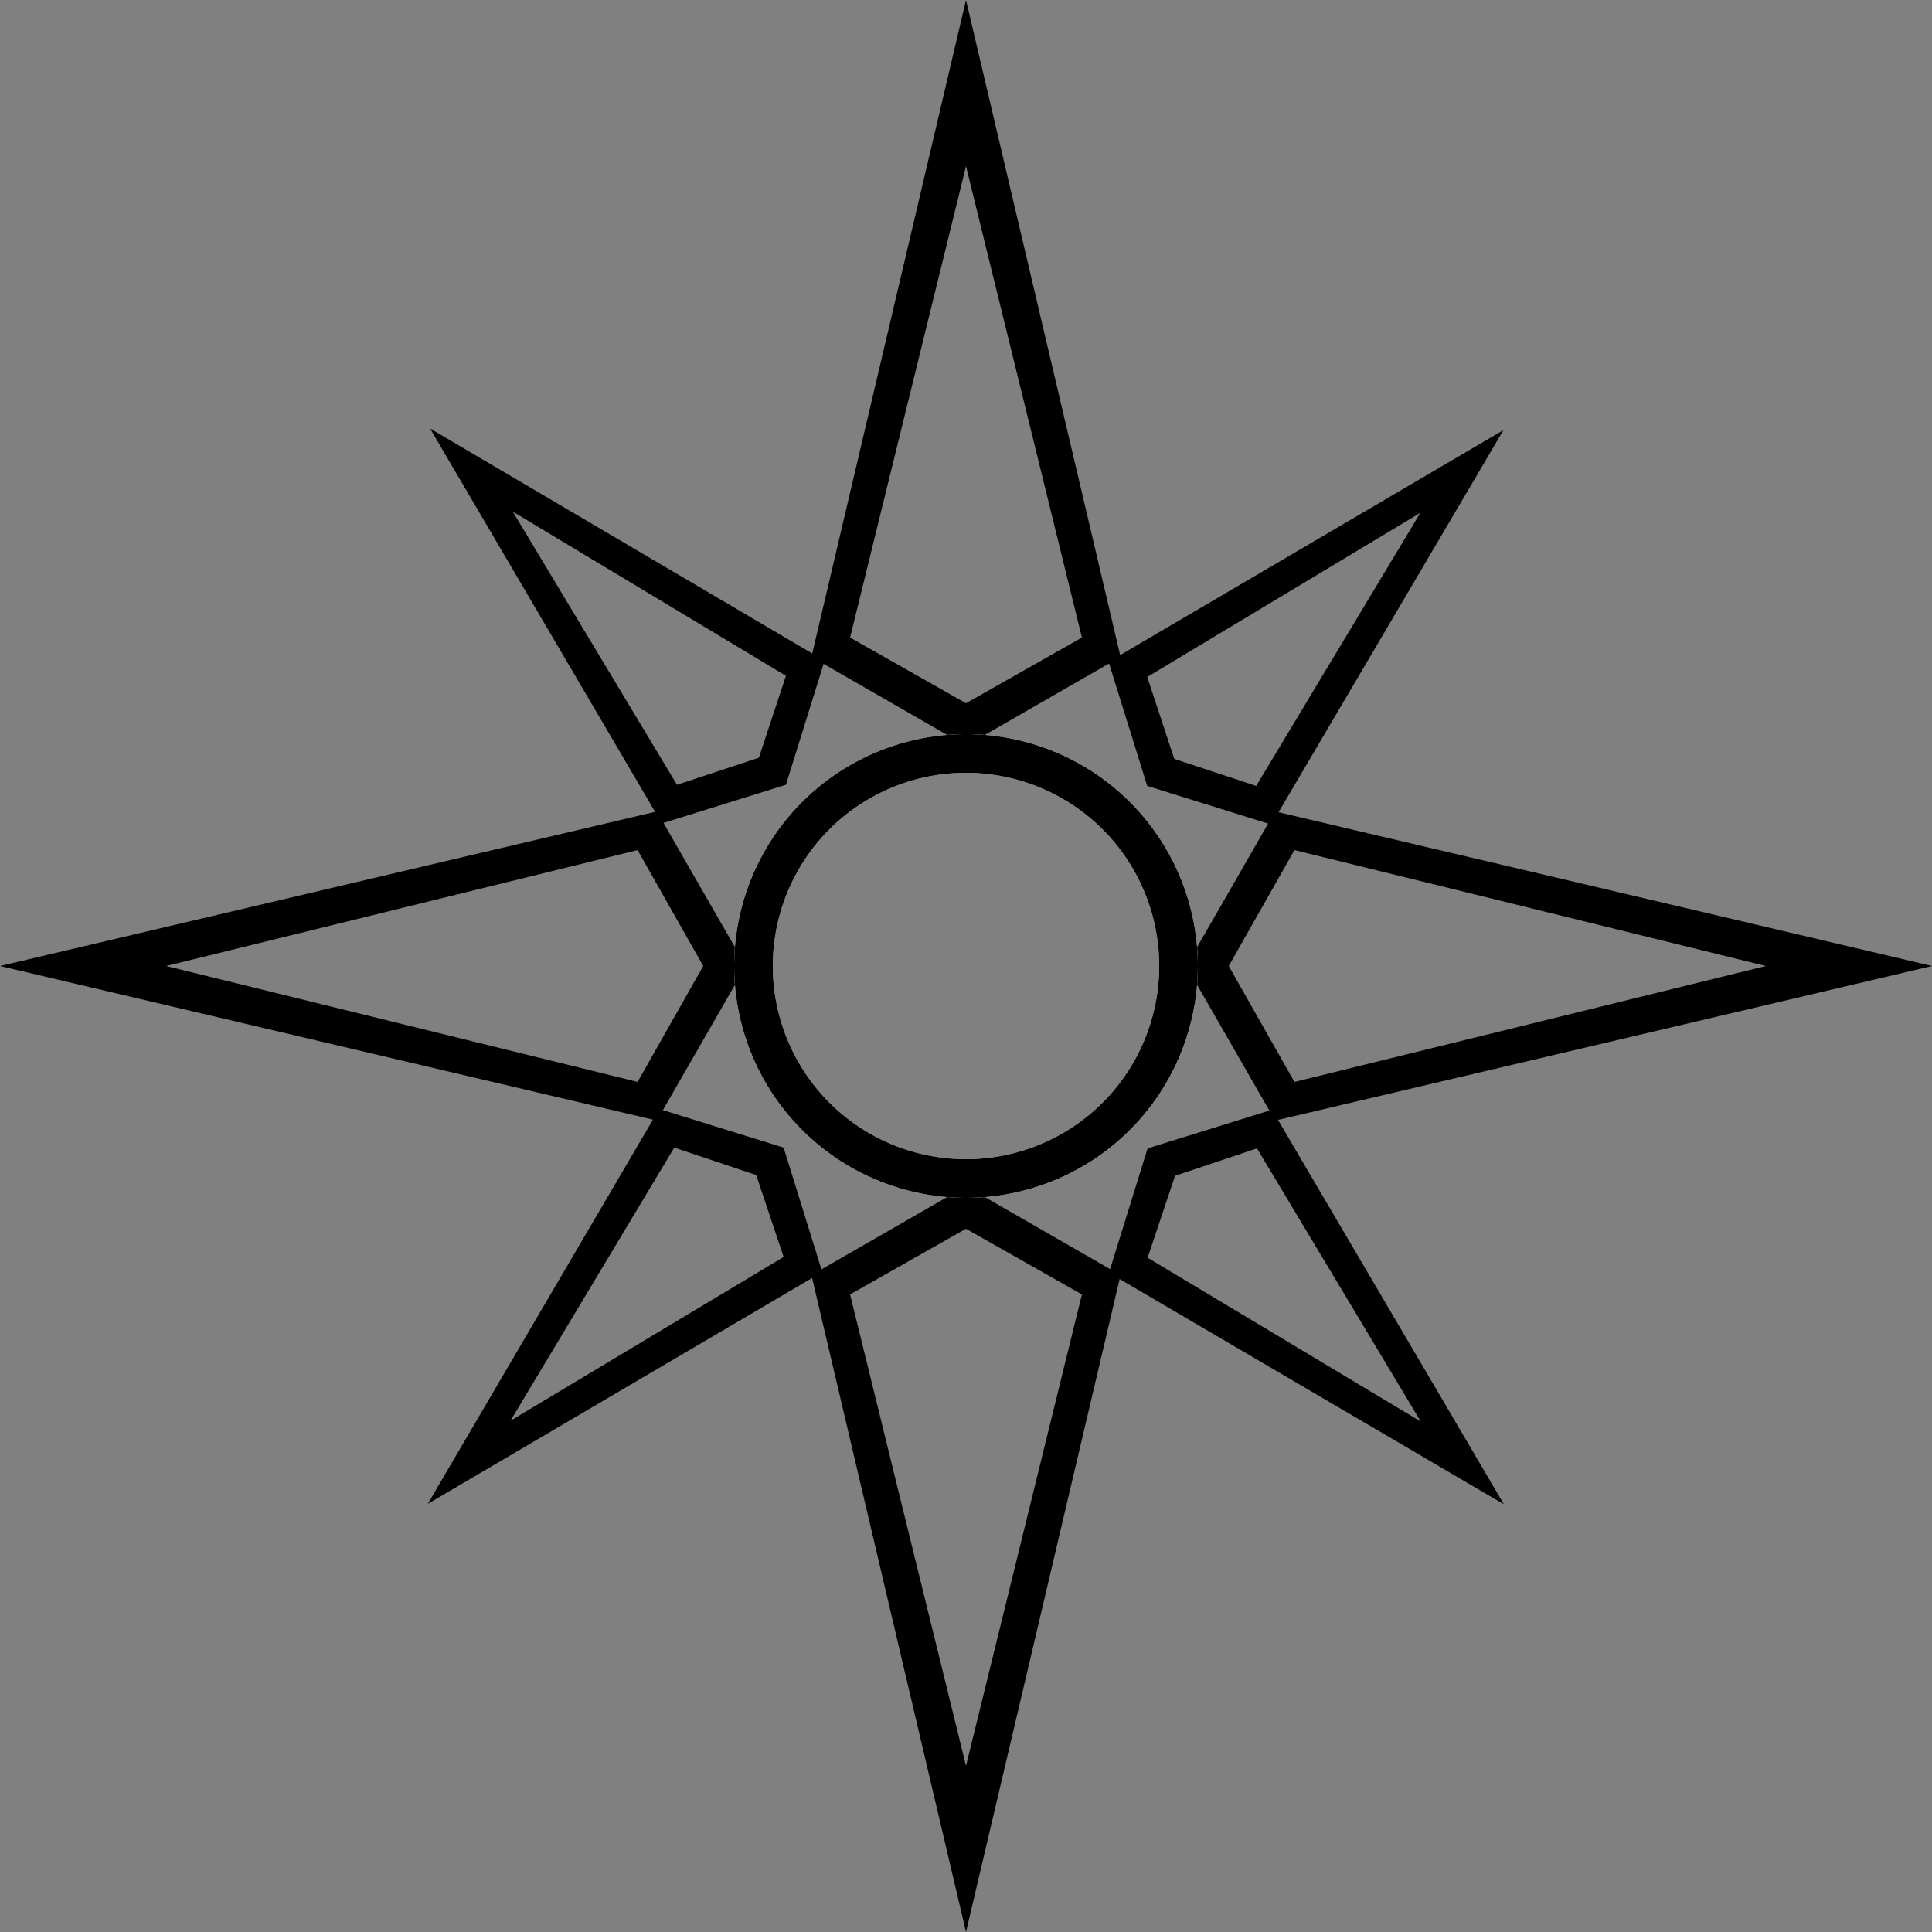 <svg xmlns="http://www.w3.org/2000/svg" id="Calque_1" data-name="Calque 1" viewBox="0 0 50 50"><rect x="0" y="0" width="50" height="50" fill="#808080" stroke="none"/><defs><style>.cls-1{fill:none;stroke:#fff}</style></defs><title>Explorer</title><g id="Explorer"><g id="Group-2"><g id="Group"><path id="Combined-Shape" d="M29,17l-4,2.3L21,17,25,0Zm-1-.5L25,4.3,22,16.5l3,1.7Z" transform="translate(0)"/><path id="Combined-Shape-2" d="M21,33l4-2.3L29,33,25,50Zm1,.5,3,12.2,3-12.2-3-1.7Z" data-name="Combined-Shape" transform="translate(0)"/></g><g id="Group-2-2" data-name="Group"><path id="Combined-Shape-3" d="M33,29l-2.3-4L33,21l17,4Zm.5-1,12.2-3L33.5,22l-1.7,3Z" data-name="Combined-Shape" transform="translate(0)"/><path id="Combined-Shape-4" d="M17,21l2.3,4L17,29,0,25Zm-.5,1L4.3,25l12.2,3,1.7-3Z" data-name="Combined-Shape" transform="translate(0)"/></g></g><g id="Group-3"><path id="Combined-Shape-5" d="M21.34,17.1l-1,3.21-3.21,1-6-10.22Zm-1,.39-7.07-4.25,4.25,7.07,2.12-.7Z" data-name="Combined-Shape" transform="translate(0)"/><path id="Combined-Shape-6" d="M28.7,32.94l1-3.22,3.22-1,6,10.21Zm1-.39,7.07,4.24-4.24-7.07-2.12.71Z" data-name="Combined-Shape" transform="translate(0)"/></g><g id="Group-3-2" data-name="Group-3"><path id="Combined-Shape-7" d="M32.9,21.34l-3.21-1-1-3.21,10.22-6Zm-.39-1,4.25-7.07-7.07,4.25.7,2.12Z" data-name="Combined-Shape" transform="translate(0)"/><path id="Combined-Shape-8" d="M17.06,28.7l3.22,1,1,3.22-10.21,6Zm.39,1-4.24,7.07,7.07-4.24-.71-2.12Z" data-name="Combined-Shape" transform="translate(0)"/></g><circle id="Oval-3" cx="25" cy="25" r="5.5" class="cls-1"/><path id="Combined-Shape-9" d="M25,31a6,6,0,1,1,6-6A6,6,0,0,1,25,31Zm0-1a5,5,0,1,0-5-5A5,5,0,0,0,25,30Z" data-name="Combined-Shape" transform="translate(0)"/></g></svg>